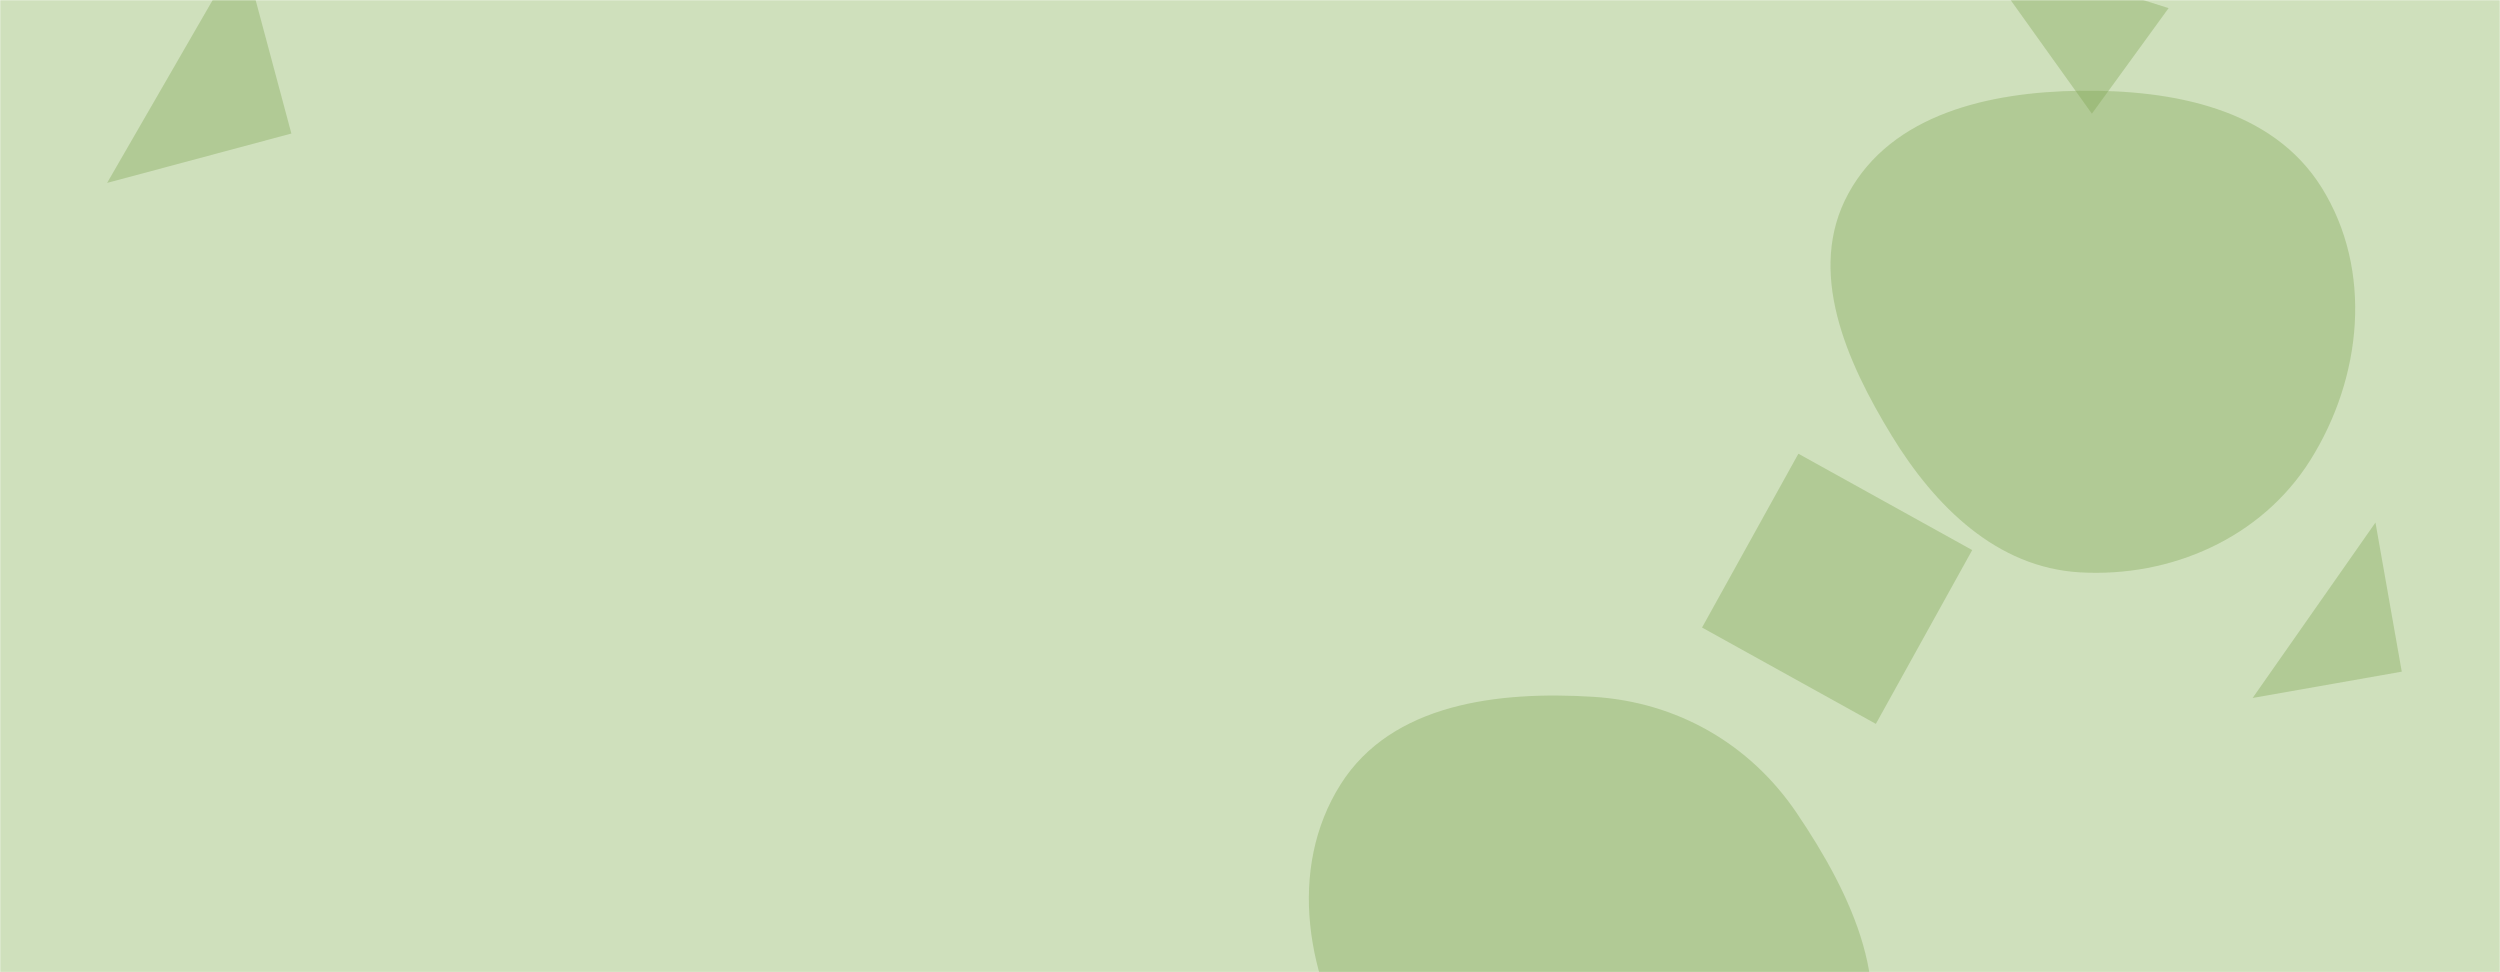 <svg xmlns="http://www.w3.org/2000/svg" version="1.1" xmlns:xlink="http://www.w3.org/1999/xlink" xmlns:svgjs="http://svgjs.dev/svgjs" width="1440" height="560" preserveAspectRatio="none" viewBox="0 0 1440 560"><g mask="url(&quot;#SvgjsMask1381&quot;)" fill="none"><rect width="1440" height="560" x="0" y="0" fill="url(&quot;#SvgjsLinearGradient1382&quot;)"></rect><path d="M980.372 361.465L1080.492 416.963 1135.99 316.842 1035.869 261.345z" fill="rgba(127, 166, 83, 0.36)" class="triangle-float2"></path><path d="M1204.93 65.507L1249.124 4.679 1135.785-31.198z" fill="rgba(127, 166, 83, 0.36)" class="triangle-float2"></path><path d="M1383.418 386.88L1368.271 300.977 1297.515 402.027z" fill="rgba(127, 166, 83, 0.36)" class="triangle-float1"></path><path d="M917.92,676.889C974.716,678.647,1039.403,671.553,1067.194,621.99C1094.64,573.042,1066.344,514.748,1034.896,468.27C1007.917,428.397,965.968,404.406,917.92,401.375C862.967,397.909,801.695,405.176,772.248,451.702C741.309,500.586,752.417,564.644,783.84,613.218C812.643,657.743,864.916,675.248,917.92,676.889" fill="rgba(127, 166, 83, 0.36)" class="triangle-float1"></path><path d="M1197.881,329.671C1250.55,332.769,1302.623,309.787,1330.701,265.119C1360.604,217.548,1366.981,155.648,1337.234,107.979C1308.849,62.493,1251.493,51.587,1197.881,52.281C1145.791,52.955,1089.563,65.763,1064.635,111.506C1040.418,155.944,1063.241,207.75,1089.619,250.94C1114.546,291.754,1150.139,326.863,1197.881,329.671" fill="rgba(127, 166, 83, 0.36)" class="triangle-float3"></path><path d="M167.839 76.915L139.397-29.234 61.69 105.357z" fill="rgba(127, 166, 83, 0.36)" class="triangle-float3"></path></g><defs><mask id="SvgjsMask1381"><rect width="1440" height="560" fill="#ffffff"></rect></mask><linearGradient x1="15.28%" y1="-39.29%" x2="84.72%" y2="139.29%" gradientUnits="userSpaceOnUse" id="SvgjsLinearGradient1382"><stop stop-color="rgba(207, 224, 188, 1)" offset="0"></stop><stop stop-color="rgba(207, 224, 188, 1)" offset="1"></stop></linearGradient><style>
                @keyframes float1 {
                    0%{transform: translate(0, 0)}
                    50%{transform: translate(-10px, 0)}
                    100%{transform: translate(0, 0)}
                }

                .triangle-float1 {
                    animation: float1 5s infinite;
                }

                @keyframes float2 {
                    0%{transform: translate(0, 0)}
                    50%{transform: translate(-5px, -5px)}
                    100%{transform: translate(0, 0)}
                }

                .triangle-float2 {
                    animation: float2 4s infinite;
                }

                @keyframes float3 {
                    0%{transform: translate(0, 0)}
                    50%{transform: translate(0, -10px)}
                    100%{transform: translate(0, 0)}
                }

                .triangle-float3 {
                    animation: float3 6s infinite;
                }
            </style></defs></svg>